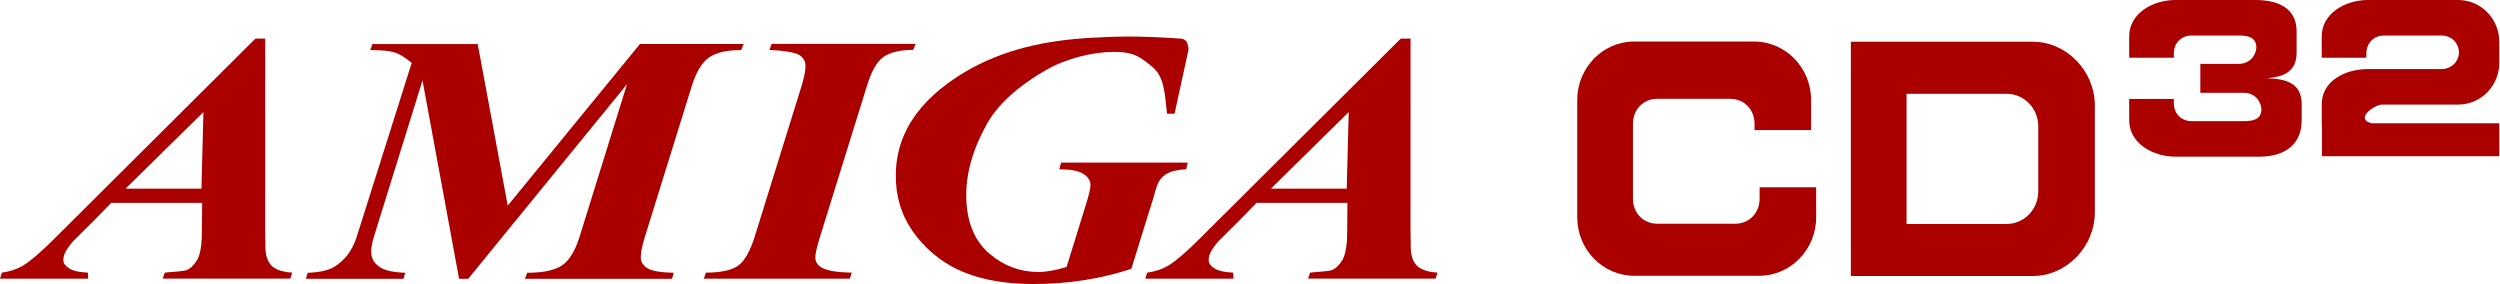 <?xml version="1.0" encoding="UTF-8" standalone="no"?>
<svg
   xmlns:dc="http://purl.org/dc/elements/1.1/"
   xmlns:cc="http://creativecommons.org/ns#"
   xmlns:rdf="http://www.w3.org/1999/02/22-rdf-syntax-ns#"
   xmlns:svg="http://www.w3.org/2000/svg"
   xmlns="http://www.w3.org/2000/svg"
   xmlns:sodipodi="http://sodipodi.sourceforge.net/DTD/sodipodi-0.dtd"
   xmlns:inkscape="http://www.inkscape.org/namespaces/inkscape"
   version="1.1"
   id="svg20"
   sodipodi:docname="amigacd32.svg"
   width="299.2"
   height="34"
   inkscape:version="0.92.5 (2060ec1f9f, 2020-04-08)">
  <defs
     id="defs24" />
  <sodipodi:namedview
     pagecolor="#ffffff"
     bordercolor="#666666"
     borderopacity="1"
     objecttolerance="10"
     gridtolerance="10"
     guidetolerance="10"
     inkscape:pageopacity="0"
     inkscape:pageshadow="2"
     inkscape:window-width="1440"
     inkscape:window-height="837"
     id="namedview22"
     showgrid="false"
     fit-margin-top="0"
     fit-margin-left="0"
     fit-margin-right="0"
     fit-margin-bottom="0"
     inkscape:zoom="2.36"
     inkscape:cx="135.96462"
     inkscape:cy="-20.000001"
     inkscape:window-x="0"
     inkscape:window-y="0"
     inkscape:window-maximized="1"
     inkscape:current-layer="svg20" />
  <g
     id="g842"
     style="fill:#aa0000"
     transform="scale(1.133)">
    <path
       id="path2"
       style="fill:#aa0000"
       d="m 21.354,21.428 h -9.605 l -1.875,1.921 -2.112,2.09 c -0.406,0.459 -0.7,0.873 -0.879,1.243 -0.141,0.284 -0.202,0.569 -0.189,0.853 0.015,0.297 0.223,0.572 0.627,0.826 0.404,0.253 1.059,0.398 1.964,0.437 l 0.031,0.635 H 0 L 0.199,28.798 C 1.019,28.687 1.743,28.451 2.37,28.094 3.204,27.599 4.386,26.582 5.916,25.038 L 26.981,4.076 h 1.035 l -0.002,20.287 c 0.007,1.06 0.016,1.701 0.027,1.924 0.043,0.844 0.28,1.456 0.715,1.84 0.436,0.384 1.138,0.607 2.111,0.669 L 30.67,29.432 H 17.186 l 0.222,-0.636 c 1.331,-0.099 2.094,-0.185 2.289,-0.258 0.423,-0.171 0.796,-0.533 1.123,-1.08 0.324,-0.548 0.493,-1.497 0.502,-2.852 l 0.03,-3.179 z m -0.075,-1.496 0.208,-8.092 -8.227,8.092 h 8.02"
       inkscape:connector-curvature="0" />
    <path
       id="path4"
       style="fill:#aa0000"
       d="m 50.461,4.651 3.172,17.07 13.961,-17.07 h 10.953 l -0.246,0.636 c -1.5,0 -2.629,0.256 -3.385,0.769 -0.754,0.514 -1.37,1.527 -1.846,3.043 l -4.943,15.897 c -0.318,1.014 -0.465,1.767 -0.439,2.261 0.022,0.455 0.27,0.823 0.744,1.101 0.474,0.277 1.386,0.428 2.734,0.454 l -0.175,0.635 H 55.449 l 0.243,-0.635 c 1.671,0 2.891,-0.256 3.663,-0.77 0.77,-0.513 1.395,-1.529 1.871,-3.045 L 66.231,8.896 49.457,29.45 H 48.492 L 44.629,8.494 39.498,24.997 c -0.21,0.678 -0.305,1.247 -0.283,1.705 0.031,0.617 0.32,1.112 0.866,1.489 0.549,0.377 1.459,0.584 2.733,0.622 l -0.198,0.635 H 32.321 l 0.176,-0.635 c 1.238,-0.038 2.177,-0.248 2.818,-0.63 1.129,-0.692 1.918,-1.754 2.37,-3.187 L 43.49,6.643 C 42.819,6.082 42.222,5.716 41.7,5.544 41.18,5.374 40.314,5.288 39.106,5.288 l 0.242,-0.636 h 11.118"
       inkscape:connector-curvature="0" />
    <path
       id="path6"
       style="fill:#aa0000"
       d="m 81.281,5.271 0.221,-0.636 h 15.222 l -0.267,0.636 c -1.38,0 -2.421,0.247 -3.124,0.74 -0.704,0.491 -1.292,1.52 -1.766,3.088 l -4.934,15.872 c -0.358,1.134 -0.527,1.892 -0.509,2.274 0.022,0.444 0.254,0.788 0.696,1.034 0.567,0.32 1.618,0.494 3.152,0.519 l -0.199,0.635 H 74.346 l 0.221,-0.635 c 1.549,0 2.669,-0.239 3.366,-0.712 0.695,-0.474 1.296,-1.514 1.798,-3.116 L 84.665,9.098 C 84.968,8.112 85.106,7.366 85.082,6.86 85.058,6.406 84.825,6.047 84.385,5.789 83.944,5.529 82.907,5.357 81.28,5.271"
       inkscape:connector-curvature="0" />
    <path
       id="path8"
       style="fill:#aa0000"
       d="m 142.331,21.428 h -9.603 l -1.875,1.921 -2.112,2.09 c -0.405,0.459 -0.7,0.873 -0.881,1.243 -0.138,0.284 -0.202,0.569 -0.187,0.853 0.016,0.297 0.224,0.572 0.628,0.826 0.403,0.253 1.056,0.398 1.964,0.437 l 0.031,0.635 h -9.316 l 0.198,-0.635 c 0.822,-0.111 1.545,-0.347 2.171,-0.704 0.833,-0.495 2.017,-1.512 3.548,-3.056 L 147.963,4.076 h 1.035 l -0.005,20.287 c 0.009,1.06 0.018,1.701 0.029,1.924 0.042,0.844 0.281,1.456 0.714,1.84 0.435,0.384 1.139,0.607 2.11,0.669 l -0.197,0.636 h -13.484 l 0.223,-0.636 c 1.329,-0.099 2.094,-0.185 2.29,-0.258 0.421,-0.171 0.796,-0.533 1.12,-1.08 0.327,-0.548 0.494,-1.497 0.505,-2.852 l 0.028,-3.179 z m -0.075,-1.496 0.211,-8.092 -8.227,8.092 h 8.016"
       inkscape:connector-curvature="0" />
    <path
       id="path10"
       style="fill:#aa0000"
       d="m 125.265,4.313 c 0.224,0.206 0.287,0.89 0.287,0.89 l -1.481,6.808 h -0.8 c -0.236,-2.295 -0.32,-3.946 -1.563,-4.956 -1.241,-1.01 -1.884,-1.575 -4.036,-1.575 -2.217,0 -5.019,0.679 -7.175,1.915 -2.153,1.235 -4.825,3.141 -6.259,5.714 -1.432,2.576 -2.299,5.282 -2.158,8.118 0.123,2.434 0.939,4.295 2.447,5.578 1.509,1.284 3.234,1.925 5.176,1.925 0.82,0 1.807,-0.176 2.961,-0.531 l 2.033,-6.547 c 0.344,-1.1 0.507,-1.817 0.491,-2.159 -0.024,-0.452 -0.283,-0.832 -0.78,-1.143 -0.5,-0.31 -1.338,-0.467 -2.518,-0.467 l 0.193,-0.709 h 13.383 l -0.171,0.709 c -0.794,0.04 -1.413,0.161 -1.855,0.37 -0.441,0.207 -0.783,0.513 -1.022,0.917 -0.143,0.238 -0.349,0.857 -0.621,1.85 l -2.294,7.376 C 116.261,29.465 112.82,30 109.18,30 c -2.81,0 -5.216,-0.397 -7.225,-1.187 -2.009,-0.793 -3.705,-2.047 -5.084,-3.764 -1.381,-1.719 -2.124,-3.675 -2.234,-5.868 -0.232,-4.678 2.193,-8.536 7.275,-11.569 3.983,-2.353 8.474,-3.382 13.628,-3.635 0.489,0 1.75,-0.119 3.508,-0.119 1.494,0 3.223,0.049 5.727,0.227 0,0 0.215,-0.027 0.488,0.23"
       inkscape:connector-curvature="0" />
    <path
       id="path12"
       style="fill:#aa0000"
       d="m 166.605,10.572 v 12.373 c 0,3.414 2.697,6.186 6.021,6.186 h 13.198 c 3.323,0 6.02,-2.771 6.02,-6.186 l -0.001,-3.161 h -5.973 v 1.19 c 0,1.535 -1.095,2.658 -2.588,2.658 h -8.207 c -1.492,0 -2.585,-1.123 -2.585,-2.658 v -7.879 c 0,-1.536 1.093,-2.659 2.585,-2.659 h 7.671 c 1.493,0 2.588,1.123 2.588,2.659 v 0.641 h 5.973 l 0.002,-3.163 c 0,-3.415 -2.698,-6.187 -6.021,-6.187 h -12.665 c -3.323,0 -6.02,2.771 -6.02,6.187"
       inkscape:connector-curvature="0" />
    <path
       id="path14"
       style="fill:#aa0000"
       d="M 201.391,23.655 V 9.907 h 10.57 c 1.847,0 3.343,1.539 3.343,3.44 v 6.874 c 0,1.896 -1.497,3.437 -3.343,3.437 h -10.57 z m -5.886,5.499 h 19.218 c 3.565,0 6.557,-3.077 6.557,-6.736 V 11.145 c 0,-3.66 -2.992,-6.737 -6.557,-6.737 h -19.218 v 24.746"
       inkscape:connector-curvature="0" />
    <path
       id="path16"
       style="fill:#aa0000"
       d="m 250.087,7.301 c -2.397,0 -4.839,1.272 -4.839,3.7 v 2.247 l 0.024,0.002 v 3.248 H 264 v -3.48 h -13.496 c -1.738,-0.445 0.167,-1.867 1.051,-1.971 h 8.104 c 2.397,0 4.339,-1.972 4.339,-4.399 V 4.399 C 263.998,1.971 262.056,0 259.659,0 h -9.538 c -2.397,0 -4.876,1.42 -4.876,3.851 v 2.248 h 4.716 V 5.643 c 0,-1.09 0.789,-1.891 1.866,-1.891 h 6.063 c 1.037,0 1.807,0.743 1.862,1.774 -0.055,1.029 -0.825,1.771 -1.862,1.771 l -7.806,0.002"
       inkscape:connector-curvature="0" />
    <path
       id="path18"
       style="fill:#aa0000"
       d="m 239.449,8.26 c 1.814,-0.136 3.144,-0.705 3.144,-2.712 V 3.299 C 242.593,0.871 240.648,0 238.254,0 h -8.472 c -2.394,0 -4.875,1.42 -4.875,3.851 v 2.248 h 4.718 V 5.643 c 0,-1.091 0.787,-1.891 1.864,-1.891 h 4.994 c 1.037,0 1.807,0.194 1.862,1.223 -0.055,1.031 -0.825,1.771 -1.862,1.771 l -4.059,0.003 v 3.053 h 4.595 c 1.037,0 1.806,0.742 1.861,1.773 -0.055,1.029 -0.824,1.221 -1.861,1.221 h -5.53 c -1.077,0 -1.864,-0.798 -1.864,-1.889 v -0.458 h -4.718 v 2.25 c 0,2.428 2.48,3.849 4.875,3.849 h 9.008 c 2.734,-0.049 4.339,-1.421 4.339,-3.849 v -1.698 c 0,-2.201 -1.596,-2.67 -3.677,-2.739"
       inkscape:connector-curvature="0" />
  </g>
</svg>
